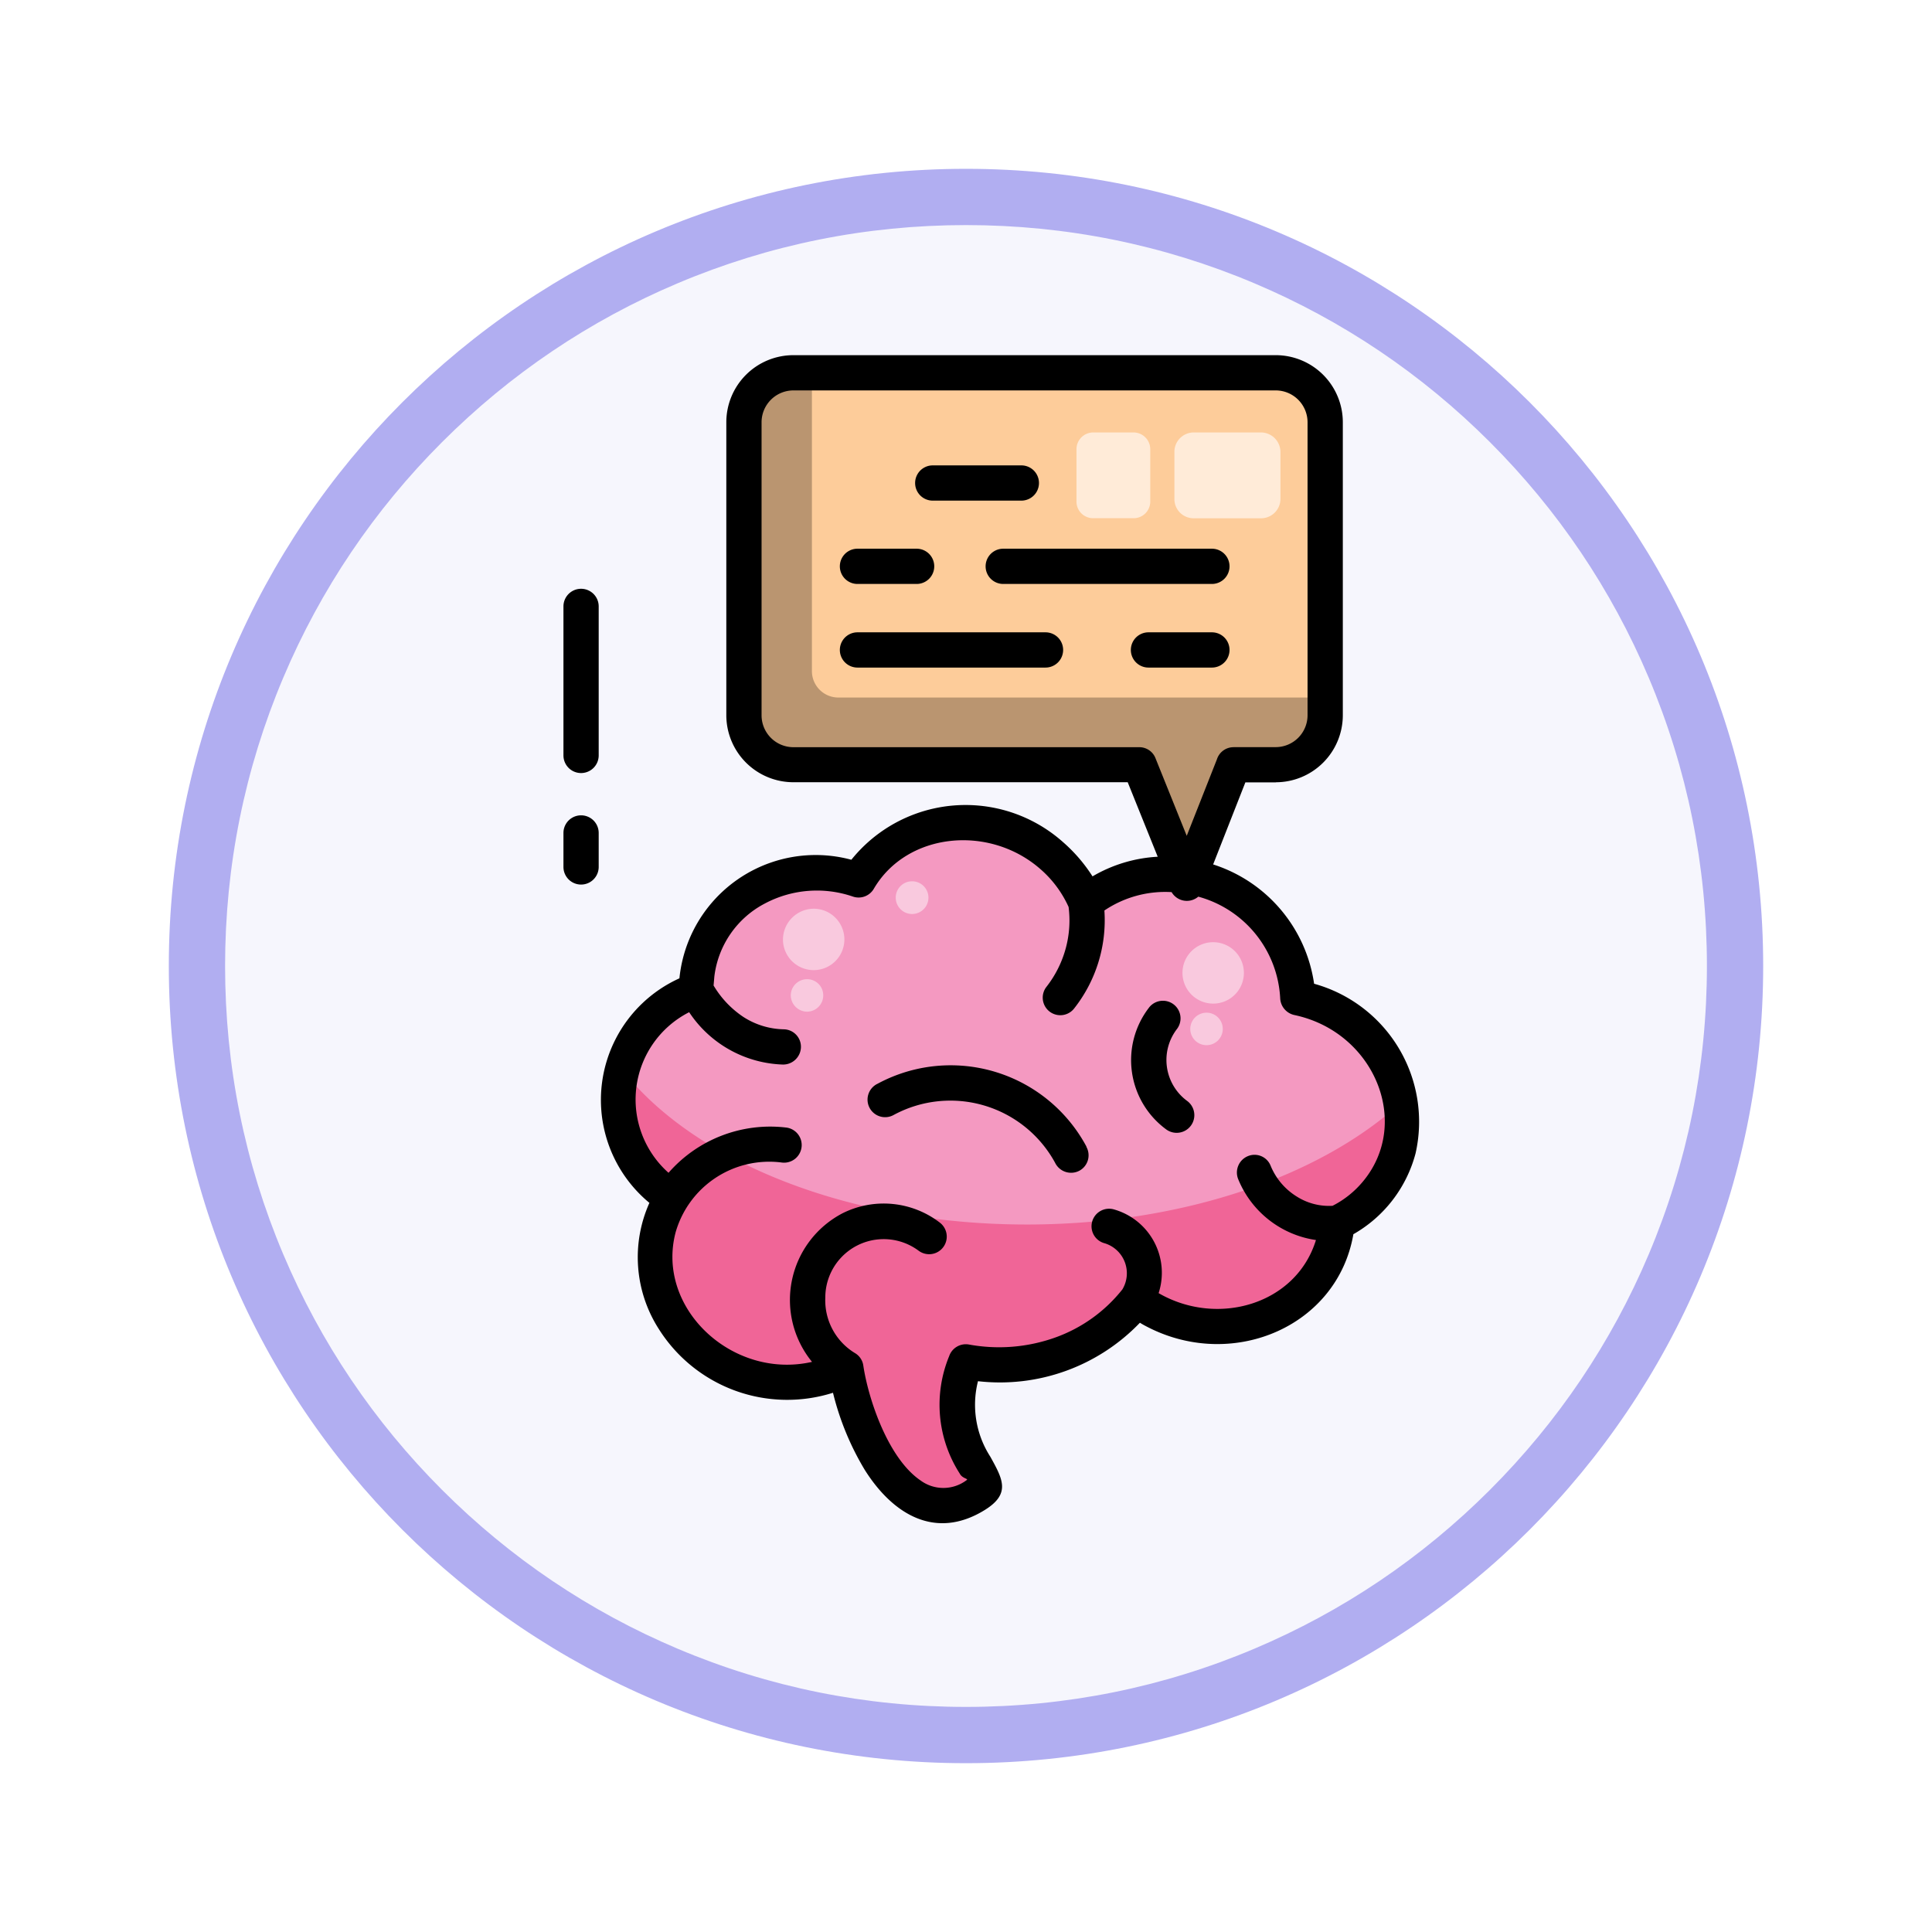 <svg xmlns="http://www.w3.org/2000/svg" xmlns:xlink="http://www.w3.org/1999/xlink" width="103" height="103" viewBox="0 0 103 103">
  <defs>
    <filter id="Trazado_982547" x="0" y="0" width="103" height="103" filterUnits="userSpaceOnUse">
      <feOffset dy="3" input="SourceAlpha"/>
      <feGaussianBlur stdDeviation="3" result="blur"/>
      <feFlood flood-opacity="0.161"/>
      <feComposite operator="in" in2="blur"/>
      <feComposite in="SourceGraphic"/>
    </filter>
  </defs>
  <g id="Grupo_1228750" data-name="Grupo 1228750" transform="translate(-171 -6250)">
    <g id="Grupo_1227908" data-name="Grupo 1227908" transform="translate(-26.01 1778)">
      <g id="Grupo_1203964" data-name="Grupo 1203964" transform="translate(206.01 4478)">
        <g id="Grupo_1203625" data-name="Grupo 1203625" transform="translate(0)">
          <g id="Grupo_1178314" data-name="Grupo 1178314" transform="translate(0 0)">
            <g id="Grupo_1173988" data-name="Grupo 1173988">
              <g id="Grupo_1172010" data-name="Grupo 1172010">
                <g id="Grupo_1171046" data-name="Grupo 1171046">
                  <g id="Grupo_1148525" data-name="Grupo 1148525">
                    <g transform="matrix(1, 0, 0, 1, -9, -6)" filter="url(#Trazado_982547)">
                      <g id="Trazado_982547-2" data-name="Trazado 982547" transform="translate(9 6)" fill="#f6f6fd">
                        <path d="M 42.5 83.5 C 36.964 83.5 31.595 82.416 26.541 80.279 C 21.659 78.214 17.274 75.257 13.509 71.491 C 9.743 67.726 6.786 63.341 4.721 58.459 C 2.584 53.405 1.5 48.036 1.5 42.5 C 1.5 36.964 2.584 31.595 4.721 26.541 C 6.786 21.659 9.743 17.274 13.509 13.509 C 17.274 9.743 21.659 6.786 26.541 4.721 C 31.595 2.584 36.964 1.5 42.5 1.5 C 48.036 1.5 53.405 2.584 58.459 4.721 C 63.341 6.786 67.726 9.743 71.491 13.509 C 75.257 17.274 78.214 21.659 80.279 26.541 C 82.416 31.595 83.5 36.964 83.5 42.5 C 83.5 48.036 82.416 53.405 80.279 58.459 C 78.214 63.341 75.257 67.726 71.491 71.491 C 67.726 75.257 63.341 78.214 58.459 80.279 C 53.405 82.416 48.036 83.5 42.5 83.5 Z" stroke="none"/>
                        <path d="M 42.5 3 C 37.166 3 31.994 4.044 27.126 6.103 C 22.422 8.092 18.198 10.941 14.569 14.569 C 10.941 18.198 8.092 22.422 6.103 27.126 C 4.044 31.994 3 37.166 3 42.5 C 3 47.834 4.044 53.006 6.103 57.874 C 8.092 62.578 10.941 66.802 14.569 70.431 C 18.198 74.059 22.422 76.908 27.126 78.897 C 31.994 80.956 37.166 82 42.5 82 C 47.834 82 53.006 80.956 57.874 78.897 C 62.578 76.908 66.802 74.059 70.431 70.431 C 74.059 66.802 76.908 62.578 78.897 57.874 C 80.956 53.006 82 47.834 82 42.5 C 82 37.166 80.956 31.994 78.897 27.126 C 76.908 22.422 74.059 18.198 70.431 14.569 C 66.802 10.941 62.578 8.092 57.874 6.103 C 53.006 4.044 47.834 3 42.5 3 M 42.5 0 C 65.972 0 85 19.028 85 42.5 C 85 65.972 65.972 85 42.5 85 C 19.028 85 0 65.972 0 42.5 C 0 19.028 19.028 0 42.5 0 Z" stroke="none" fill="#b1aef1"/>
                      </g>
                    </g>
                  </g>
                </g>
              </g>
            </g>
          </g>
        </g>
      </g>
    </g>
    <g id="aspirations_11031190" transform="translate(121.139 6250.935)">
      <g id="Grupo_1228749" data-name="Grupo 1228749" transform="translate(82.856 18.939)">
        <path id="Trazado_1179885" data-name="Trazado 1179885" d="M114.375,206.63c.121.027.215.067.336.094a6.589,6.589,0,0,1,7.489-2.8,7.071,7.071,0,0,1,4.63,3.986,6.76,6.76,0,0,1,6.147-1.235,6.875,6.875,0,0,1,5.14,6.308c.148.027.3.067.443.107a6.726,6.726,0,0,1,4.952,7.958,6.068,6.068,0,0,1-3.275,3.932,5.578,5.578,0,0,1-.161.926,6.446,6.446,0,0,1-8.133,4.335,7.305,7.305,0,0,1-2.4-1.181,9.355,9.355,0,0,1-9.113,3.315c-1.664,4.737,2.067,6.16.55,7.1-3.879,2.429-6.442-3.53-6.912-6.751a6.86,6.86,0,0,1-5.033.5,6.726,6.726,0,0,1-4.952-7.958,5.83,5.83,0,0,1,.671-1.6,6.5,6.5,0,0,1-2.63-6.858,6.106,6.106,0,0,1,3.972-4.228,6.264,6.264,0,0,1,.188-1.637,6.4,6.4,0,0,1,8.093-4.308Z" transform="translate(-101.924 -179.682)" fill="#f06597" fill-rule="evenodd"/>
        <path id="Trazado_1179886" data-name="Trazado 1179886" d="M115.48,206.63c.121.027.215.067.336.094a6.589,6.589,0,0,1,7.489-2.8,7.071,7.071,0,0,1,4.63,3.986,6.76,6.76,0,0,1,6.147-1.235,6.875,6.875,0,0,1,5.14,6.308c.148.027.3.067.443.107a6.924,6.924,0,0,1,5.06,5.5c-4.268,3.905-11.609,6.5-19.943,6.5-9.529,0-17.755-3.369-21.58-8.254v-.013a6.106,6.106,0,0,1,3.973-4.227,6.264,6.264,0,0,1,.188-1.637,6.439,6.439,0,0,1,8.119-4.321Z" transform="translate(-103.029 -179.682)" fill="#f499c1" fill-rule="evenodd"/>
        <path id="Trazado_1179887" data-name="Trazado 1179887" d="M327.437,251.2a1.637,1.637,0,1,1-1.637,1.637A1.635,1.635,0,0,1,327.437,251.2Z" transform="translate(-295.754 -220.843)" fill="#f9c9de" fill-rule="evenodd"/>
        <path id="Trazado_1179888" data-name="Trazado 1179888" d="M329.759,279.2a.866.866,0,1,1-.859.859A.868.868,0,0,1,329.759,279.2Z" transform="translate(-298.438 -245.085)" fill="#f9c9de" fill-rule="evenodd"/>
        <path id="Trazado_1179889" data-name="Trazado 1179889" d="M168.737,237.9a1.637,1.637,0,1,1-1.637,1.637A1.653,1.653,0,0,1,168.737,237.9Z" transform="translate(-158.353 -209.328)" fill="#f9c9de" fill-rule="evenodd"/>
        <path id="Trazado_1179890" data-name="Trazado 1179890" d="M171.072,265.9a.856.856,0,0,1,.859.859.868.868,0,0,1-.859.872.879.879,0,0,1-.872-.872A.868.868,0,0,1,171.072,265.9Z" transform="translate(-161.037 -233.57)" fill="#f9c9de" fill-rule="evenodd"/>
        <path id="Trazado_1179891" data-name="Trazado 1179891" d="M212.759,227a.872.872,0,1,1-.859.872A.871.871,0,0,1,212.759,227Z" transform="translate(-197.141 -199.89)" fill="#f9c9de" fill-rule="evenodd"/>
        <path id="Trazado_1179892" data-name="Trazado 1179892" d="M179.958,45.9H177.7l-2.5,6.321L172.67,45.9H154.23a2.635,2.635,0,0,1-2.63-2.63V27.63A2.635,2.635,0,0,1,154.23,25h25.727a2.635,2.635,0,0,1,2.63,2.63V43.265a2.643,2.643,0,0,1-2.63,2.63Z" transform="translate(-144.933 -25)" fill="#ba9570" fill-rule="evenodd"/>
        <path id="Trazado_1179893" data-name="Trazado 1179893" d="M178.6,25h24.748a2.635,2.635,0,0,1,2.63,2.63V42.313H180.009A1.409,1.409,0,0,1,178.6,40.9Z" transform="translate(-168.31 -25)" fill="#fdcc9a" fill-rule="evenodd"/>
        <path id="Trazado_1179894" data-name="Trazado 1179894" d="M284.586,48.7h2.161a.894.894,0,0,1,.886.886v2.8a.885.885,0,0,1-.886.886h-2.161a.885.885,0,0,1-.886-.886v-2.8A.894.894,0,0,1,284.586,48.7Z" transform="translate(-259.305 -45.519)" fill="#ffebd8" fill-rule="evenodd"/>
        <path id="Trazado_1179895" data-name="Trazado 1179895" d="M323.62,48.7h3.6a1.043,1.043,0,0,1,1.033,1.033v2.51a1.034,1.034,0,0,1-1.033,1.033h-3.6a1.023,1.023,0,0,1-1.02-1.033v-2.51A1.031,1.031,0,0,1,323.62,48.7Z" transform="translate(-292.984 -45.519)" fill="#ffebd8" fill-rule="evenodd"/>
      </g>
      <path id="Trazado_1179896" data-name="Trazado 1179896" d="M114.471,32.776a.939.939,0,0,1,0,1.879h-3.382a.939.939,0,0,1,0-1.879Zm-8.871,0a.939.939,0,0,1,0,1.879H95.575a.939.939,0,1,1,0-1.879Zm-1.288-8.9a.939.939,0,0,1,0,1.879H99.588a.939.939,0,0,1,0-1.879Zm10.159,4.442a.939.939,0,0,1,0,1.879H103.346a.939.939,0,1,1,0-1.879Zm-15.742,0a.939.939,0,0,1,0,1.879H95.575a.939.939,0,1,1,0-1.879ZM79.9,31.394a.939.939,0,1,1,1.879,0v7.945a.939.939,0,1,1-1.879,0Zm1.879,13.89a.939.939,0,1,1-1.879,0V43.472a.939.939,0,1,1,1.879,0Zm36.1-4.509h-1.624l-1.718,4.375a7.859,7.859,0,0,1,5.382,6.361,7.634,7.634,0,0,1,5.409,9.045,7.017,7.017,0,0,1-3.315,4.308c-.845,4.885-6.321,7.234-10.83,5.019-.188-.094-.376-.188-.55-.3A10.336,10.336,0,0,1,102,72.7a5.109,5.109,0,0,0,.658,4.026c.671,1.208,1.087,1.973-.282,2.832-2.63,1.637-4.912.255-6.415-2.134a14.772,14.772,0,0,1-1.691-4.107,8.091,8.091,0,0,1-9.287-3.4,7.085,7.085,0,0,1-.5-6.724,7.115,7.115,0,0,1,1.6-11.971,7.3,7.3,0,0,1,9.166-6.321,7.812,7.812,0,0,1,11.287-.939,8.446,8.446,0,0,1,1.57,1.825,7.669,7.669,0,0,1,3.476-1.047l-1.6-3.972H92.153a3.577,3.577,0,0,1-3.57-3.57V21.57A3.577,3.577,0,0,1,92.153,18H117.88a3.577,3.577,0,0,1,3.57,3.57V37.2a3.577,3.577,0,0,1-3.57,3.57Zm-4.134,6.093a.941.941,0,0,1-1.423-.242,5.8,5.8,0,0,0-3.583.98,7.6,7.6,0,0,1-1.6,5.207.937.937,0,1,1-1.476-1.154,5.782,5.782,0,0,0,1.02-2.053,5.679,5.679,0,0,0,.148-2.188,5.882,5.882,0,0,0-1.543-2.053c-2.724-2.349-7.086-1.919-8.844,1.087a.938.938,0,0,1-1.1.416,5.914,5.914,0,0,0-4.7.362,5.074,5.074,0,0,0-2.7,3.905c-.013.161-.027.322-.04.47a5.209,5.209,0,0,0,1.57,1.664,4.11,4.11,0,0,0,2.174.671.931.931,0,0,1,.913.953.951.951,0,0,1-.953.926,6.232,6.232,0,0,1-5.006-2.791,5.223,5.223,0,0,0-1.1,8.562,7.2,7.2,0,0,1,6.241-2.416.94.94,0,1,1-.228,1.865,5.192,5.192,0,0,0-5.637,3.731c-1.06,4.053,3.046,7.864,7.274,6.9A5.212,5.212,0,0,1,94.8,63.737a4.906,4.906,0,0,1,5.167.51.938.938,0,0,1-1.141,1.49,3.114,3.114,0,0,0-4.966,2.51,3.29,3.29,0,0,0,1.6,2.966.92.92,0,0,1,.429.671c.268,1.772,1.315,4.925,3.046,6.106a2.054,2.054,0,0,0,2.456-.013c.134-.081-.228-.081-.362-.349a6.793,6.793,0,0,1-.564-6.267.938.938,0,0,1,1.047-.617,8.9,8.9,0,0,0,4.617-.376,8,8,0,0,0,3.57-2.563,1.672,1.672,0,0,0-.939-2.456.936.936,0,1,1,.47-1.812,3.512,3.512,0,0,1,2.4,4.469c3.127,1.812,7.328.617,8.388-2.832a5.3,5.3,0,0,1-4.147-3.248.945.945,0,0,1,.51-1.221.923.923,0,0,1,1.221.51,3.479,3.479,0,0,0,1.409,1.651,3.2,3.2,0,0,0,1.892.483,5.119,5.119,0,0,0,1.624-1.3c2.6-3.127.6-7.972-3.664-8.871a.959.959,0,0,1-.752-.9,5.931,5.931,0,0,0-4.362-5.409Zm1.879-7.972h2.255a1.7,1.7,0,0,0,1.691-1.691V21.57a1.7,1.7,0,0,0-1.691-1.691H92.153a1.7,1.7,0,0,0-1.691,1.691V37.2A1.7,1.7,0,0,0,92.153,38.9h18.44a.925.925,0,0,1,.872.591l1.664,4.134,1.61-4.08A.927.927,0,0,1,115.626,38.9Zm-4.509,13.89a.938.938,0,0,1,1.49,1.141,2.711,2.711,0,0,0,.537,3.825.942.942,0,0,1-1.1,1.53A4.581,4.581,0,0,1,111.116,52.786Zm-3.328,7.435a.933.933,0,0,1-.389,1.262.948.948,0,0,1-1.288-.429,6.359,6.359,0,0,0-8.6-2.55.937.937,0,1,1-.859-1.664,8.212,8.212,0,0,1,11.126,3.342Z"/>
    </g>
  </g>
</svg>
